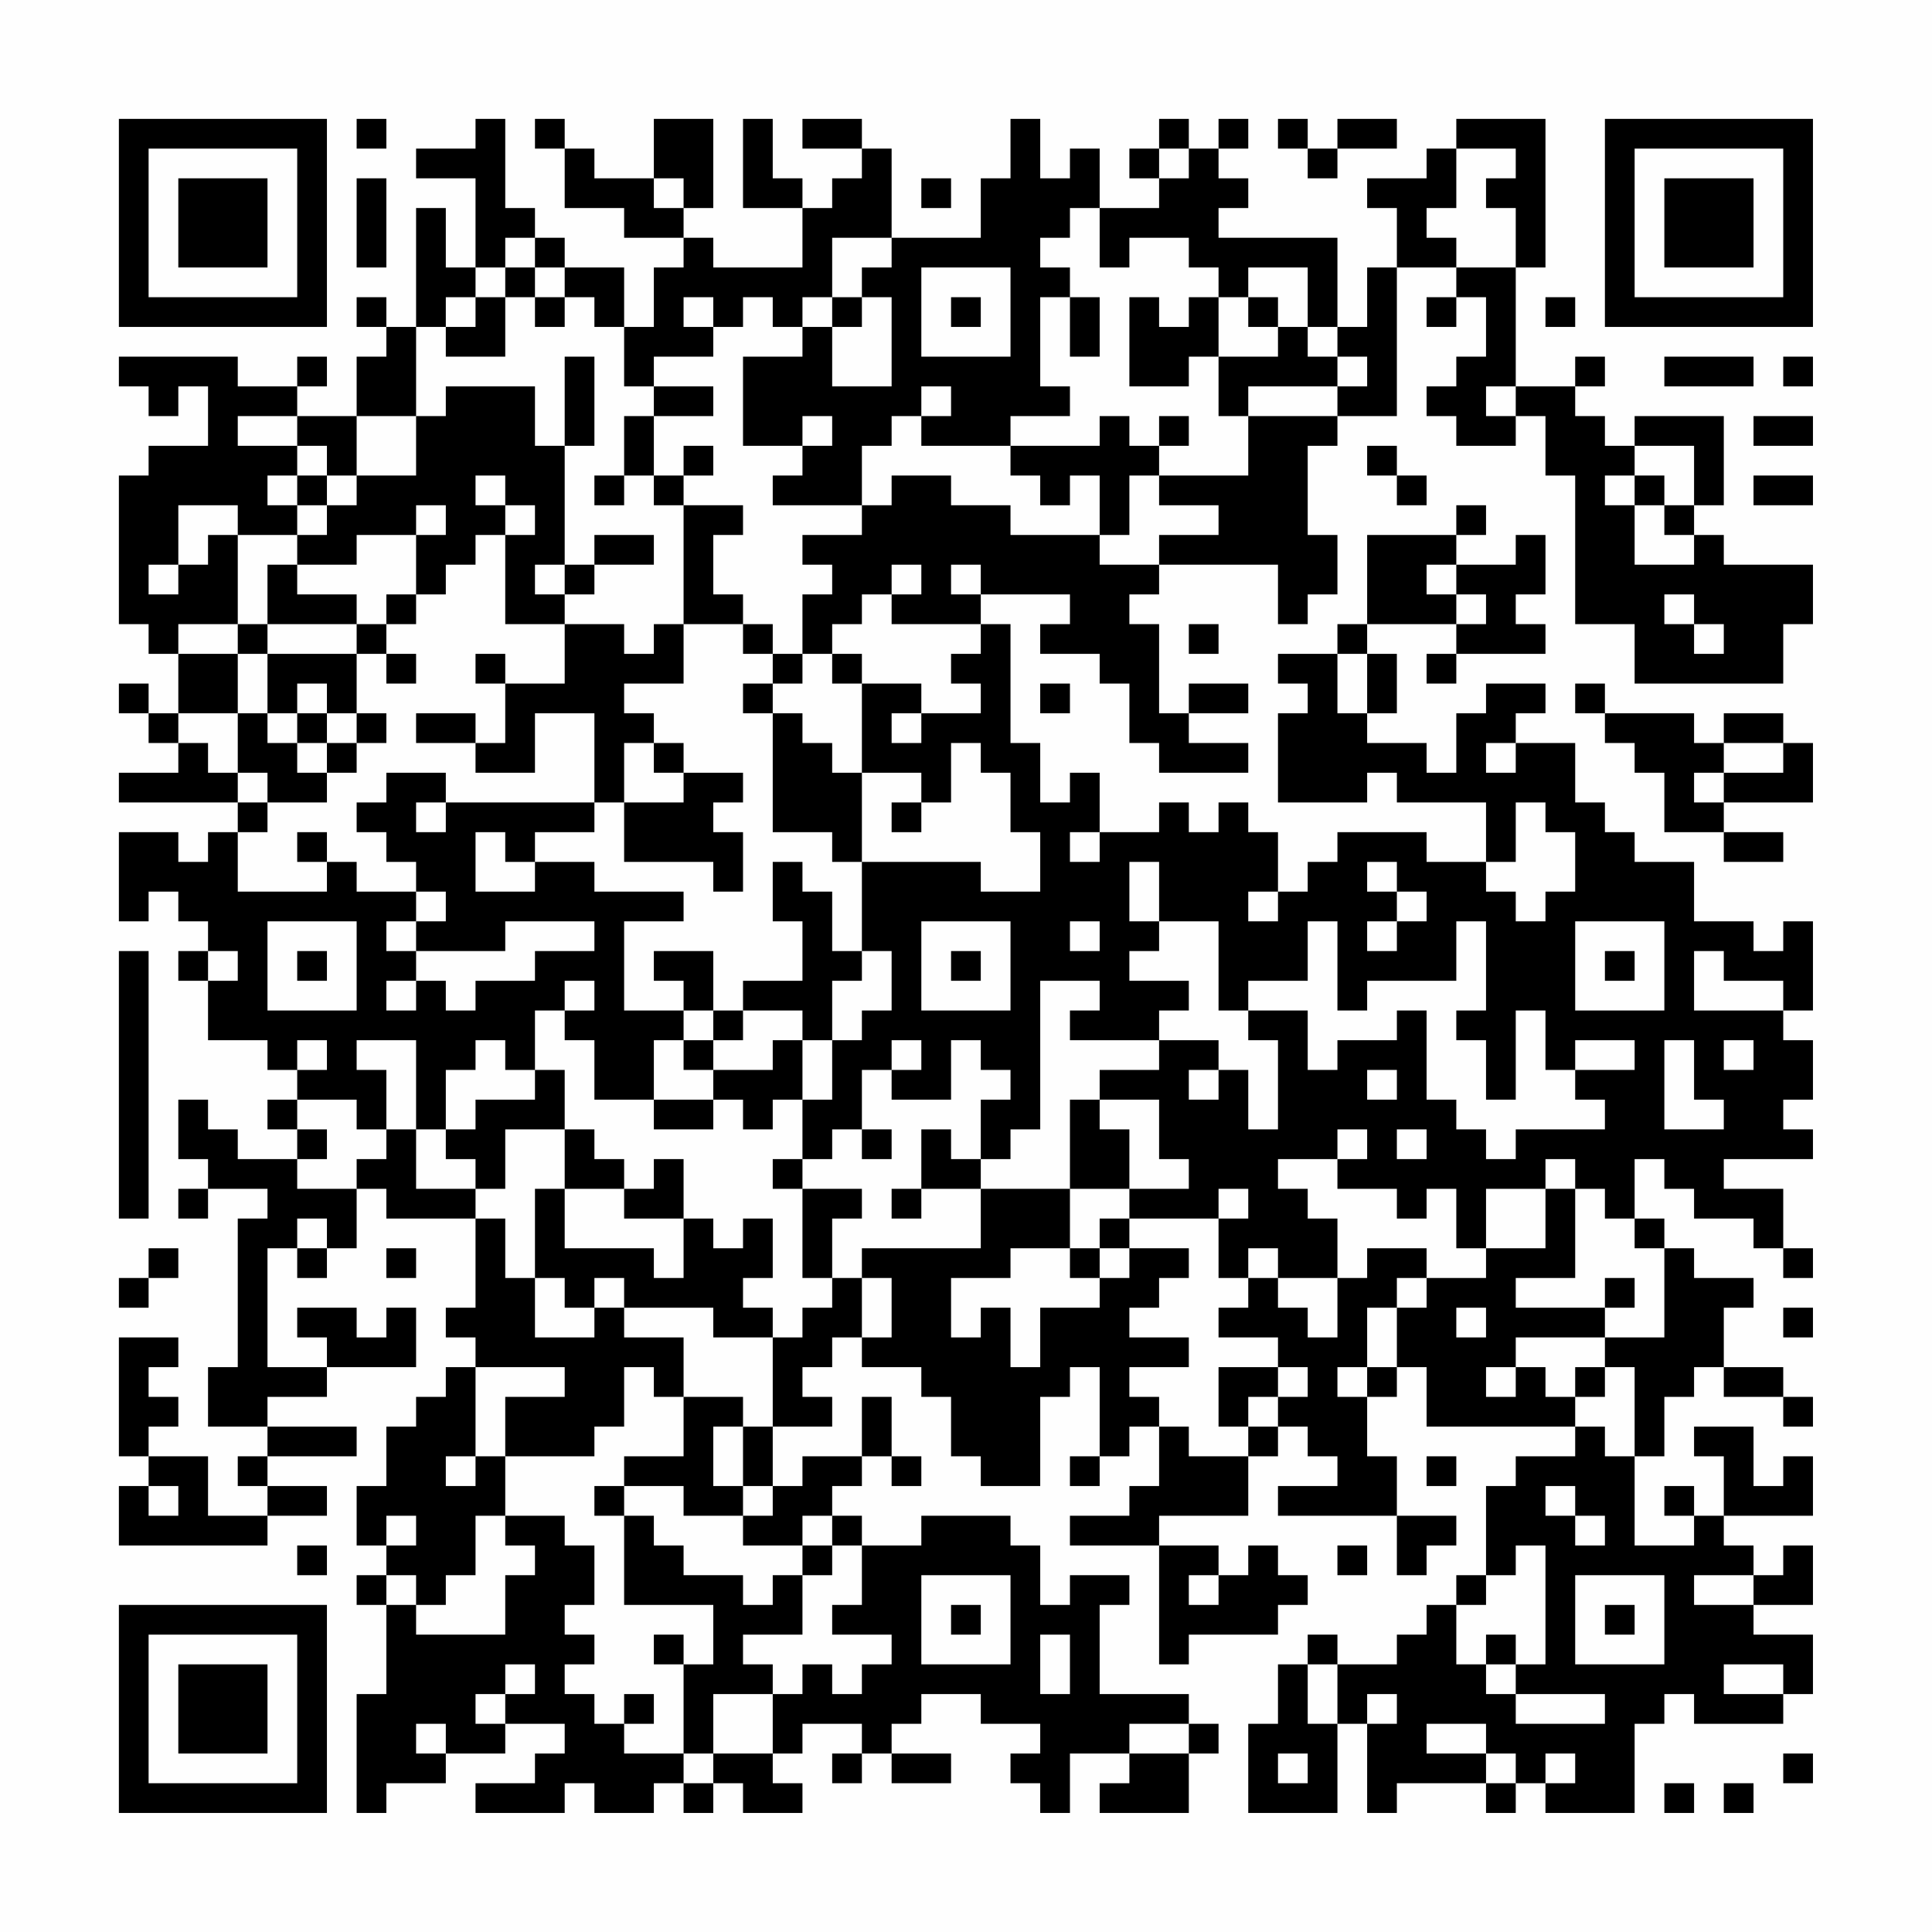 <?xml version="1.0" encoding="UTF-8"?>
<svg xmlns="http://www.w3.org/2000/svg" version="1.1" width="300" height="300" viewBox="0 0 300 300"><rect x="0" y="0" width="300" height="300" fill="#fefefe"/><g transform="scale(4.615)"><g transform="translate(4,4)"><path fill-rule="evenodd" d="M8 0L8 1L9 1L9 0ZM12 0L12 1L10 1L10 2L12 2L12 5L11 5L11 3L10 3L10 7L9 7L9 6L8 6L8 7L9 7L9 8L8 8L8 10L6 10L6 9L7 9L7 8L6 8L6 9L4 9L4 8L0 8L0 9L1 9L1 10L2 10L2 9L3 9L3 11L1 11L1 12L0 12L0 17L1 17L1 18L2 18L2 20L1 20L1 19L0 19L0 20L1 20L1 21L2 21L2 22L0 22L0 23L4 23L4 24L3 24L3 25L2 25L2 24L0 24L0 27L1 27L1 26L2 26L2 27L3 27L3 28L2 28L2 29L3 29L3 31L5 31L5 32L6 32L6 33L5 33L5 34L6 34L6 35L4 35L4 34L3 34L3 33L2 33L2 35L3 35L3 36L2 36L2 37L3 37L3 36L5 36L5 37L4 37L4 42L3 42L3 44L5 44L5 45L4 45L4 46L5 46L5 47L3 47L3 45L1 45L1 44L2 44L2 43L1 43L1 42L2 42L2 41L0 41L0 45L1 45L1 46L0 46L0 48L5 48L5 47L7 47L7 46L5 46L5 45L8 45L8 44L5 44L5 43L7 43L7 42L10 42L10 40L9 40L9 41L8 41L8 40L6 40L6 41L7 41L7 42L5 42L5 38L6 38L6 39L7 39L7 38L8 38L8 36L9 36L9 37L12 37L12 40L11 40L11 41L12 41L12 42L11 42L11 43L10 43L10 44L9 44L9 46L8 46L8 48L9 48L9 49L8 49L8 50L9 50L9 53L8 53L8 57L9 57L9 56L11 56L11 55L13 55L13 54L15 54L15 55L14 55L14 56L12 56L12 57L15 57L15 56L16 56L16 57L18 57L18 56L19 56L19 57L20 57L20 56L21 56L21 57L23 57L23 56L22 56L22 55L23 55L23 54L25 54L25 55L24 55L24 56L25 56L25 55L26 55L26 56L28 56L28 55L26 55L26 54L27 54L27 53L29 53L29 54L31 54L31 55L30 55L30 56L31 56L31 57L32 57L32 55L34 55L34 56L33 56L33 57L36 57L36 55L37 55L37 54L36 54L36 53L33 53L33 50L34 50L34 49L32 49L32 50L31 50L31 48L30 48L30 47L27 47L27 48L25 48L25 47L24 47L24 46L25 46L25 45L26 45L26 46L27 46L27 45L26 45L26 43L25 43L25 45L23 45L23 46L22 46L22 44L24 44L24 43L23 43L23 42L24 42L24 41L25 41L25 42L27 42L27 43L28 43L28 45L29 45L29 46L31 46L31 43L32 43L32 42L33 42L33 45L32 45L32 46L33 46L33 45L34 45L34 44L35 44L35 46L34 46L34 47L32 47L32 48L35 48L35 52L36 52L36 51L39 51L39 50L40 50L40 49L39 49L39 48L38 48L38 49L37 49L37 48L35 48L35 47L38 47L38 45L39 45L39 44L40 44L40 45L41 45L41 46L39 46L39 47L43 47L43 49L44 49L44 48L45 48L45 47L43 47L43 45L42 45L42 43L43 43L43 42L44 42L44 44L49 44L49 45L47 45L47 46L46 46L46 49L45 49L45 50L44 50L44 51L43 51L43 52L41 52L41 51L40 51L40 52L39 52L39 54L38 54L38 57L41 57L41 54L42 54L42 57L43 57L43 56L46 56L46 57L47 57L47 56L48 56L48 57L51 57L51 54L52 54L52 53L53 53L53 54L56 54L56 53L57 53L57 51L55 51L55 50L57 50L57 48L56 48L56 49L55 49L55 48L54 48L54 47L57 47L57 45L56 45L56 46L55 46L55 44L53 44L53 45L54 45L54 47L53 47L53 46L52 46L52 47L53 47L53 48L51 48L51 45L52 45L52 43L53 43L53 42L54 42L54 43L56 43L56 44L57 44L57 43L56 43L56 42L54 42L54 40L55 40L55 39L53 39L53 38L52 38L52 37L51 37L51 35L52 35L52 36L53 36L53 37L55 37L55 38L56 38L56 39L57 39L57 38L56 38L56 36L54 36L54 35L57 35L57 34L56 34L56 33L57 33L57 31L56 31L56 30L57 30L57 27L56 27L56 28L55 28L55 27L53 27L53 25L51 25L51 24L50 24L50 23L49 23L49 21L47 21L47 20L48 20L48 19L46 19L46 20L45 20L45 22L44 22L44 21L42 21L42 20L43 20L43 18L42 18L42 17L45 17L45 18L44 18L44 19L45 19L45 18L48 18L48 17L47 17L47 16L48 16L48 14L47 14L47 15L45 15L45 14L46 14L46 13L45 13L45 14L42 14L42 17L41 17L41 18L39 18L39 19L40 19L40 20L39 20L39 23L42 23L42 22L43 22L43 23L46 23L46 25L44 25L44 24L41 24L41 25L40 25L40 26L39 26L39 24L38 24L38 23L37 23L37 24L36 24L36 23L35 23L35 24L33 24L33 22L32 22L32 23L31 23L31 21L30 21L30 17L29 17L29 16L32 16L32 17L31 17L31 18L33 18L33 19L34 19L34 21L35 21L35 22L38 22L38 21L36 21L36 20L38 20L38 19L36 19L36 20L35 20L35 17L34 17L34 16L35 16L35 15L39 15L39 17L40 17L40 16L41 16L41 14L40 14L40 11L41 11L41 10L43 10L43 5L45 5L45 6L44 6L44 7L45 7L45 6L46 6L46 8L45 8L45 9L44 9L44 10L45 10L45 11L47 11L47 10L48 10L48 12L49 12L49 17L51 17L51 19L56 19L56 17L57 17L57 15L54 15L54 14L53 14L53 13L54 13L54 10L51 10L51 11L50 11L50 10L49 10L49 9L50 9L50 8L49 8L49 9L47 9L47 5L48 5L48 0L45 0L45 1L44 1L44 2L42 2L42 3L43 3L43 5L42 5L42 7L41 7L41 4L37 4L37 3L38 3L38 2L37 2L37 1L38 1L38 0L37 0L37 1L36 1L36 0L35 0L35 1L34 1L34 2L35 2L35 3L33 3L33 1L32 1L32 2L31 2L31 0L30 0L30 2L29 2L29 4L26 4L26 1L25 1L25 0L23 0L23 1L25 1L25 2L24 2L24 3L23 3L23 2L22 2L22 0L21 0L21 3L23 3L23 5L20 5L20 4L19 4L19 3L20 3L20 0L18 0L18 2L16 2L16 1L15 1L15 0L14 0L14 1L15 1L15 3L17 3L17 4L19 4L19 5L18 5L18 7L17 7L17 5L15 5L15 4L14 4L14 3L13 3L13 0ZM39 0L39 1L40 1L40 2L41 2L41 1L43 1L43 0L41 0L41 1L40 1L40 0ZM35 1L35 2L36 2L36 1ZM45 1L45 3L44 3L44 4L45 4L45 5L47 5L47 3L46 3L46 2L47 2L47 1ZM8 2L8 5L9 5L9 2ZM18 2L18 3L19 3L19 2ZM27 2L27 3L28 3L28 2ZM32 3L32 4L31 4L31 5L32 5L32 6L31 6L31 9L32 9L32 10L30 10L30 11L27 11L27 10L28 10L28 9L27 9L27 10L26 10L26 11L25 11L25 13L22 13L22 12L23 12L23 11L24 11L24 10L23 10L23 11L21 11L21 8L23 8L23 7L24 7L24 9L26 9L26 6L25 6L25 5L26 5L26 4L24 4L24 6L23 6L23 7L22 7L22 6L21 6L21 7L20 7L20 6L19 6L19 7L20 7L20 8L18 8L18 9L17 9L17 7L16 7L16 6L15 6L15 5L14 5L14 4L13 4L13 5L12 5L12 6L11 6L11 7L10 7L10 10L8 10L8 12L7 12L7 11L6 11L6 10L4 10L4 11L6 11L6 12L5 12L5 13L6 13L6 14L4 14L4 13L2 13L2 15L1 15L1 16L2 16L2 15L3 15L3 14L4 14L4 17L2 17L2 18L4 18L4 20L2 20L2 21L3 21L3 22L4 22L4 23L5 23L5 24L4 24L4 26L7 26L7 25L8 25L8 26L10 26L10 27L9 27L9 28L10 28L10 29L9 29L9 30L10 30L10 29L11 29L11 30L12 30L12 29L14 29L14 28L16 28L16 27L13 27L13 28L10 28L10 27L11 27L11 26L10 26L10 25L9 25L9 24L8 24L8 23L9 23L9 22L11 22L11 23L10 23L10 24L11 24L11 23L16 23L16 24L14 24L14 25L13 25L13 24L12 24L12 26L14 26L14 25L16 25L16 26L19 26L19 27L17 27L17 30L19 30L19 31L18 31L18 33L16 33L16 31L15 31L15 30L16 30L16 29L15 29L15 30L14 30L14 32L13 32L13 31L12 31L12 32L11 32L11 34L10 34L10 31L8 31L8 32L9 32L9 34L8 34L8 33L6 33L6 34L7 34L7 35L6 35L6 36L8 36L8 35L9 35L9 34L10 34L10 36L12 36L12 37L13 37L13 39L14 39L14 41L16 41L16 40L17 40L17 41L19 41L19 43L18 43L18 42L17 42L17 44L16 44L16 45L13 45L13 43L15 43L15 42L12 42L12 45L11 45L11 46L12 46L12 45L13 45L13 47L12 47L12 49L11 49L11 50L10 50L10 49L9 49L9 50L10 50L10 51L13 51L13 49L14 49L14 48L13 48L13 47L15 47L15 48L16 48L16 50L15 50L15 51L16 51L16 52L15 52L15 53L16 53L16 54L17 54L17 55L19 55L19 56L20 56L20 55L22 55L22 53L23 53L23 52L24 52L24 53L25 53L25 52L26 52L26 51L24 51L24 50L25 50L25 48L24 48L24 47L23 47L23 48L21 48L21 47L22 47L22 46L21 46L21 44L22 44L22 41L23 41L23 40L24 40L24 39L25 39L25 41L26 41L26 39L25 39L25 38L29 38L29 36L32 36L32 38L30 38L30 39L28 39L28 41L29 41L29 40L30 40L30 42L31 42L31 40L33 40L33 39L34 39L34 38L36 38L36 39L35 39L35 40L34 40L34 41L36 41L36 42L34 42L34 43L35 43L35 44L36 44L36 45L38 45L38 44L39 44L39 43L40 43L40 42L39 42L39 41L37 41L37 40L38 40L38 39L39 39L39 40L40 40L40 41L41 41L41 39L42 39L42 38L44 38L44 39L43 39L43 40L42 40L42 42L41 42L41 43L42 43L42 42L43 42L43 40L44 40L44 39L46 39L46 38L48 38L48 36L49 36L49 39L47 39L47 40L50 40L50 41L47 41L47 42L46 42L46 43L47 43L47 42L48 42L48 43L49 43L49 44L50 44L50 45L51 45L51 42L50 42L50 41L52 41L52 38L51 38L51 37L50 37L50 36L49 36L49 35L48 35L48 36L46 36L46 38L45 38L45 36L44 36L44 37L43 37L43 36L41 36L41 35L42 35L42 34L41 34L41 35L39 35L39 36L40 36L40 37L41 37L41 39L39 39L39 38L38 38L38 39L37 39L37 37L38 37L38 36L37 36L37 37L34 37L34 36L36 36L36 35L35 35L35 33L33 33L33 32L35 32L35 31L37 31L37 32L36 32L36 33L37 33L37 32L38 32L38 34L39 34L39 31L38 31L38 30L40 30L40 32L41 32L41 31L43 31L43 30L44 30L44 33L45 33L45 34L46 34L46 35L47 35L47 34L50 34L50 33L49 33L49 32L51 32L51 31L49 31L49 32L48 32L48 30L47 30L47 33L46 33L46 31L45 31L45 30L46 30L46 27L45 27L45 29L42 29L42 30L41 30L41 27L40 27L40 29L38 29L38 30L37 30L37 27L35 27L35 25L34 25L34 27L35 27L35 28L34 28L34 29L36 29L36 30L35 30L35 31L32 31L32 30L33 30L33 29L31 29L31 34L30 34L30 35L29 35L29 33L30 33L30 32L29 32L29 31L28 31L28 33L26 33L26 32L27 32L27 31L26 31L26 32L25 32L25 34L24 34L24 35L23 35L23 33L24 33L24 31L25 31L25 30L26 30L26 28L25 28L25 25L29 25L29 26L31 26L31 24L30 24L30 22L29 22L29 21L28 21L28 23L27 23L27 22L25 22L25 19L27 19L27 20L26 20L26 21L27 21L27 20L29 20L29 19L28 19L28 18L29 18L29 17L26 17L26 16L27 16L27 15L26 15L26 16L25 16L25 17L24 17L24 18L23 18L23 16L24 16L24 15L23 15L23 14L25 14L25 13L26 13L26 12L28 12L28 13L30 13L30 14L33 14L33 15L35 15L35 14L37 14L37 13L35 13L35 12L38 12L38 10L41 10L41 9L42 9L42 8L41 8L41 7L40 7L40 5L38 5L38 6L37 6L37 5L36 5L36 4L34 4L34 5L33 5L33 3ZM13 5L13 6L12 6L12 7L11 7L11 8L13 8L13 6L14 6L14 7L15 7L15 6L14 6L14 5ZM27 5L27 8L30 8L30 5ZM24 6L24 7L25 7L25 6ZM28 6L28 7L29 7L29 6ZM32 6L32 8L33 8L33 6ZM34 6L34 9L36 9L36 8L37 8L37 10L38 10L38 9L41 9L41 8L40 8L40 7L39 7L39 6L38 6L38 7L39 7L39 8L37 8L37 6L36 6L36 7L35 7L35 6ZM48 6L48 7L49 7L49 6ZM15 8L15 11L14 11L14 9L11 9L11 10L10 10L10 12L8 12L8 13L7 13L7 12L6 12L6 13L7 13L7 14L6 14L6 15L5 15L5 17L4 17L4 18L5 18L5 20L4 20L4 22L5 22L5 23L7 23L7 22L8 22L8 21L9 21L9 20L8 20L8 18L9 18L9 19L10 19L10 18L9 18L9 17L10 17L10 16L11 16L11 15L12 15L12 14L13 14L13 17L15 17L15 19L13 19L13 18L12 18L12 19L13 19L13 21L12 21L12 20L10 20L10 21L12 21L12 22L14 22L14 20L16 20L16 23L17 23L17 25L20 25L20 26L21 26L21 24L20 24L20 23L21 23L21 22L19 22L19 21L18 21L18 20L17 20L17 19L19 19L19 17L21 17L21 18L22 18L22 19L21 19L21 20L22 20L22 24L24 24L24 25L25 25L25 22L24 22L24 21L23 21L23 20L22 20L22 19L23 19L23 18L22 18L22 17L21 17L21 16L20 16L20 14L21 14L21 13L19 13L19 12L20 12L20 11L19 11L19 12L18 12L18 10L20 10L20 9L18 9L18 10L17 10L17 12L16 12L16 13L17 13L17 12L18 12L18 13L19 13L19 17L18 17L18 18L17 18L17 17L15 17L15 16L16 16L16 15L18 15L18 14L16 14L16 15L15 15L15 11L16 11L16 8ZM52 8L52 9L55 9L55 8ZM56 8L56 9L57 9L57 8ZM46 9L46 10L47 10L47 9ZM33 10L33 11L30 11L30 12L31 12L31 13L32 13L32 12L33 12L33 14L34 14L34 12L35 12L35 11L36 11L36 10L35 10L35 11L34 11L34 10ZM55 10L55 11L57 11L57 10ZM42 11L42 12L43 12L43 13L44 13L44 12L43 12L43 11ZM51 11L51 12L50 12L50 13L51 13L51 15L53 15L53 14L52 14L52 13L53 13L53 11ZM12 12L12 13L13 13L13 14L14 14L14 13L13 13L13 12ZM51 12L51 13L52 13L52 12ZM55 12L55 13L57 13L57 12ZM10 13L10 14L8 14L8 15L6 15L6 16L8 16L8 17L5 17L5 18L8 18L8 17L9 17L9 16L10 16L10 14L11 14L11 13ZM14 15L14 16L15 16L15 15ZM28 15L28 16L29 16L29 15ZM44 15L44 16L45 16L45 17L46 17L46 16L45 16L45 15ZM52 16L52 17L53 17L53 18L54 18L54 17L53 17L53 16ZM36 17L36 18L37 18L37 17ZM24 18L24 19L25 19L25 18ZM41 18L41 20L42 20L42 18ZM6 19L6 20L5 20L5 21L6 21L6 22L7 22L7 21L8 21L8 20L7 20L7 19ZM31 19L31 20L32 20L32 19ZM49 19L49 20L50 20L50 21L51 21L51 22L52 22L52 24L54 24L54 25L56 25L56 24L54 24L54 23L57 23L57 21L56 21L56 20L54 20L54 21L53 21L53 20L50 20L50 19ZM6 20L6 21L7 21L7 20ZM17 21L17 23L19 23L19 22L18 22L18 21ZM46 21L46 22L47 22L47 21ZM54 21L54 22L53 22L53 23L54 23L54 22L56 22L56 21ZM26 23L26 24L27 24L27 23ZM47 23L47 25L46 25L46 26L47 26L47 27L48 27L48 26L49 26L49 24L48 24L48 23ZM6 24L6 25L7 25L7 24ZM32 24L32 25L33 25L33 24ZM22 25L22 27L23 27L23 29L21 29L21 30L20 30L20 28L18 28L18 29L19 29L19 30L20 30L20 31L19 31L19 32L20 32L20 33L18 33L18 34L20 34L20 33L21 33L21 34L22 34L22 33L23 33L23 31L24 31L24 29L25 29L25 28L24 28L24 26L23 26L23 25ZM42 25L42 26L43 26L43 27L42 27L42 28L43 28L43 27L44 27L44 26L43 26L43 25ZM38 26L38 27L39 27L39 26ZM5 27L5 30L8 30L8 27ZM27 27L27 30L30 30L30 27ZM32 27L32 28L33 28L33 27ZM49 27L49 30L52 30L52 27ZM0 28L0 37L1 37L1 28ZM3 28L3 29L4 29L4 28ZM6 28L6 29L7 29L7 28ZM28 28L28 29L29 29L29 28ZM50 28L50 29L51 29L51 28ZM53 28L53 30L56 30L56 29L54 29L54 28ZM21 30L21 31L20 31L20 32L22 32L22 31L23 31L23 30ZM6 31L6 32L7 32L7 31ZM52 31L52 34L54 34L54 33L53 33L53 31ZM54 31L54 32L55 32L55 31ZM14 32L14 33L12 33L12 34L11 34L11 35L12 35L12 36L13 36L13 34L15 34L15 36L14 36L14 39L15 39L15 40L16 40L16 39L17 39L17 40L20 40L20 41L22 41L22 40L21 40L21 39L22 39L22 37L21 37L21 38L20 38L20 37L19 37L19 35L18 35L18 36L17 36L17 35L16 35L16 34L15 34L15 32ZM42 32L42 33L43 33L43 32ZM32 33L32 36L34 36L34 34L33 34L33 33ZM25 34L25 35L26 35L26 34ZM27 34L27 36L26 36L26 37L27 37L27 36L29 36L29 35L28 35L28 34ZM43 34L43 35L44 35L44 34ZM22 35L22 36L23 36L23 39L24 39L24 37L25 37L25 36L23 36L23 35ZM15 36L15 38L18 38L18 39L19 39L19 37L17 37L17 36ZM6 37L6 38L7 38L7 37ZM33 37L33 38L32 38L32 39L33 39L33 38L34 38L34 37ZM1 38L1 39L0 39L0 40L1 40L1 39L2 39L2 38ZM9 38L9 39L10 39L10 38ZM50 39L50 40L51 40L51 39ZM45 40L45 41L46 41L46 40ZM56 40L56 41L57 41L57 40ZM37 42L37 44L38 44L38 43L39 43L39 42ZM49 42L49 43L50 43L50 42ZM19 43L19 45L17 45L17 46L16 46L16 47L17 47L17 50L20 50L20 52L19 52L19 51L18 51L18 52L19 52L19 55L20 55L20 53L22 53L22 52L21 52L21 51L23 51L23 49L24 49L24 48L23 48L23 49L22 49L22 50L21 50L21 49L19 49L19 48L18 48L18 47L17 47L17 46L19 46L19 47L21 47L21 46L20 46L20 44L21 44L21 43ZM44 45L44 46L45 46L45 45ZM1 46L1 47L2 47L2 46ZM48 46L48 47L49 47L49 48L50 48L50 47L49 47L49 46ZM9 47L9 48L10 48L10 47ZM6 48L6 49L7 49L7 48ZM41 48L41 49L42 49L42 48ZM47 48L47 49L46 49L46 50L45 50L45 52L46 52L46 53L47 53L47 54L50 54L50 53L47 53L47 52L48 52L48 48ZM27 49L27 52L30 52L30 49ZM36 49L36 50L37 50L37 49ZM49 49L49 52L52 52L52 49ZM53 49L53 50L55 50L55 49ZM28 50L28 51L29 51L29 50ZM50 50L50 51L51 51L51 50ZM31 51L31 53L32 53L32 51ZM46 51L46 52L47 52L47 51ZM13 52L13 53L12 53L12 54L13 54L13 53L14 53L14 52ZM40 52L40 54L41 54L41 52ZM54 52L54 53L56 53L56 52ZM17 53L17 54L18 54L18 53ZM42 53L42 54L43 54L43 53ZM10 54L10 55L11 55L11 54ZM34 54L34 55L36 55L36 54ZM44 54L44 55L46 55L46 56L47 56L47 55L46 55L46 54ZM39 55L39 56L40 56L40 55ZM48 55L48 56L49 56L49 55ZM56 55L56 56L57 56L57 55ZM52 56L52 57L53 57L53 56ZM54 56L54 57L55 57L55 56ZM0 0L0 7L7 7L7 0ZM1 1L1 6L6 6L6 1ZM2 2L2 5L5 5L5 2ZM50 0L50 7L57 7L57 0ZM51 1L51 6L56 6L56 1ZM52 2L52 5L55 5L55 2ZM0 50L0 57L7 57L7 50ZM1 51L1 56L6 56L6 51ZM2 52L2 55L5 55L5 52Z" fill="#000000"/></g></g></svg>
